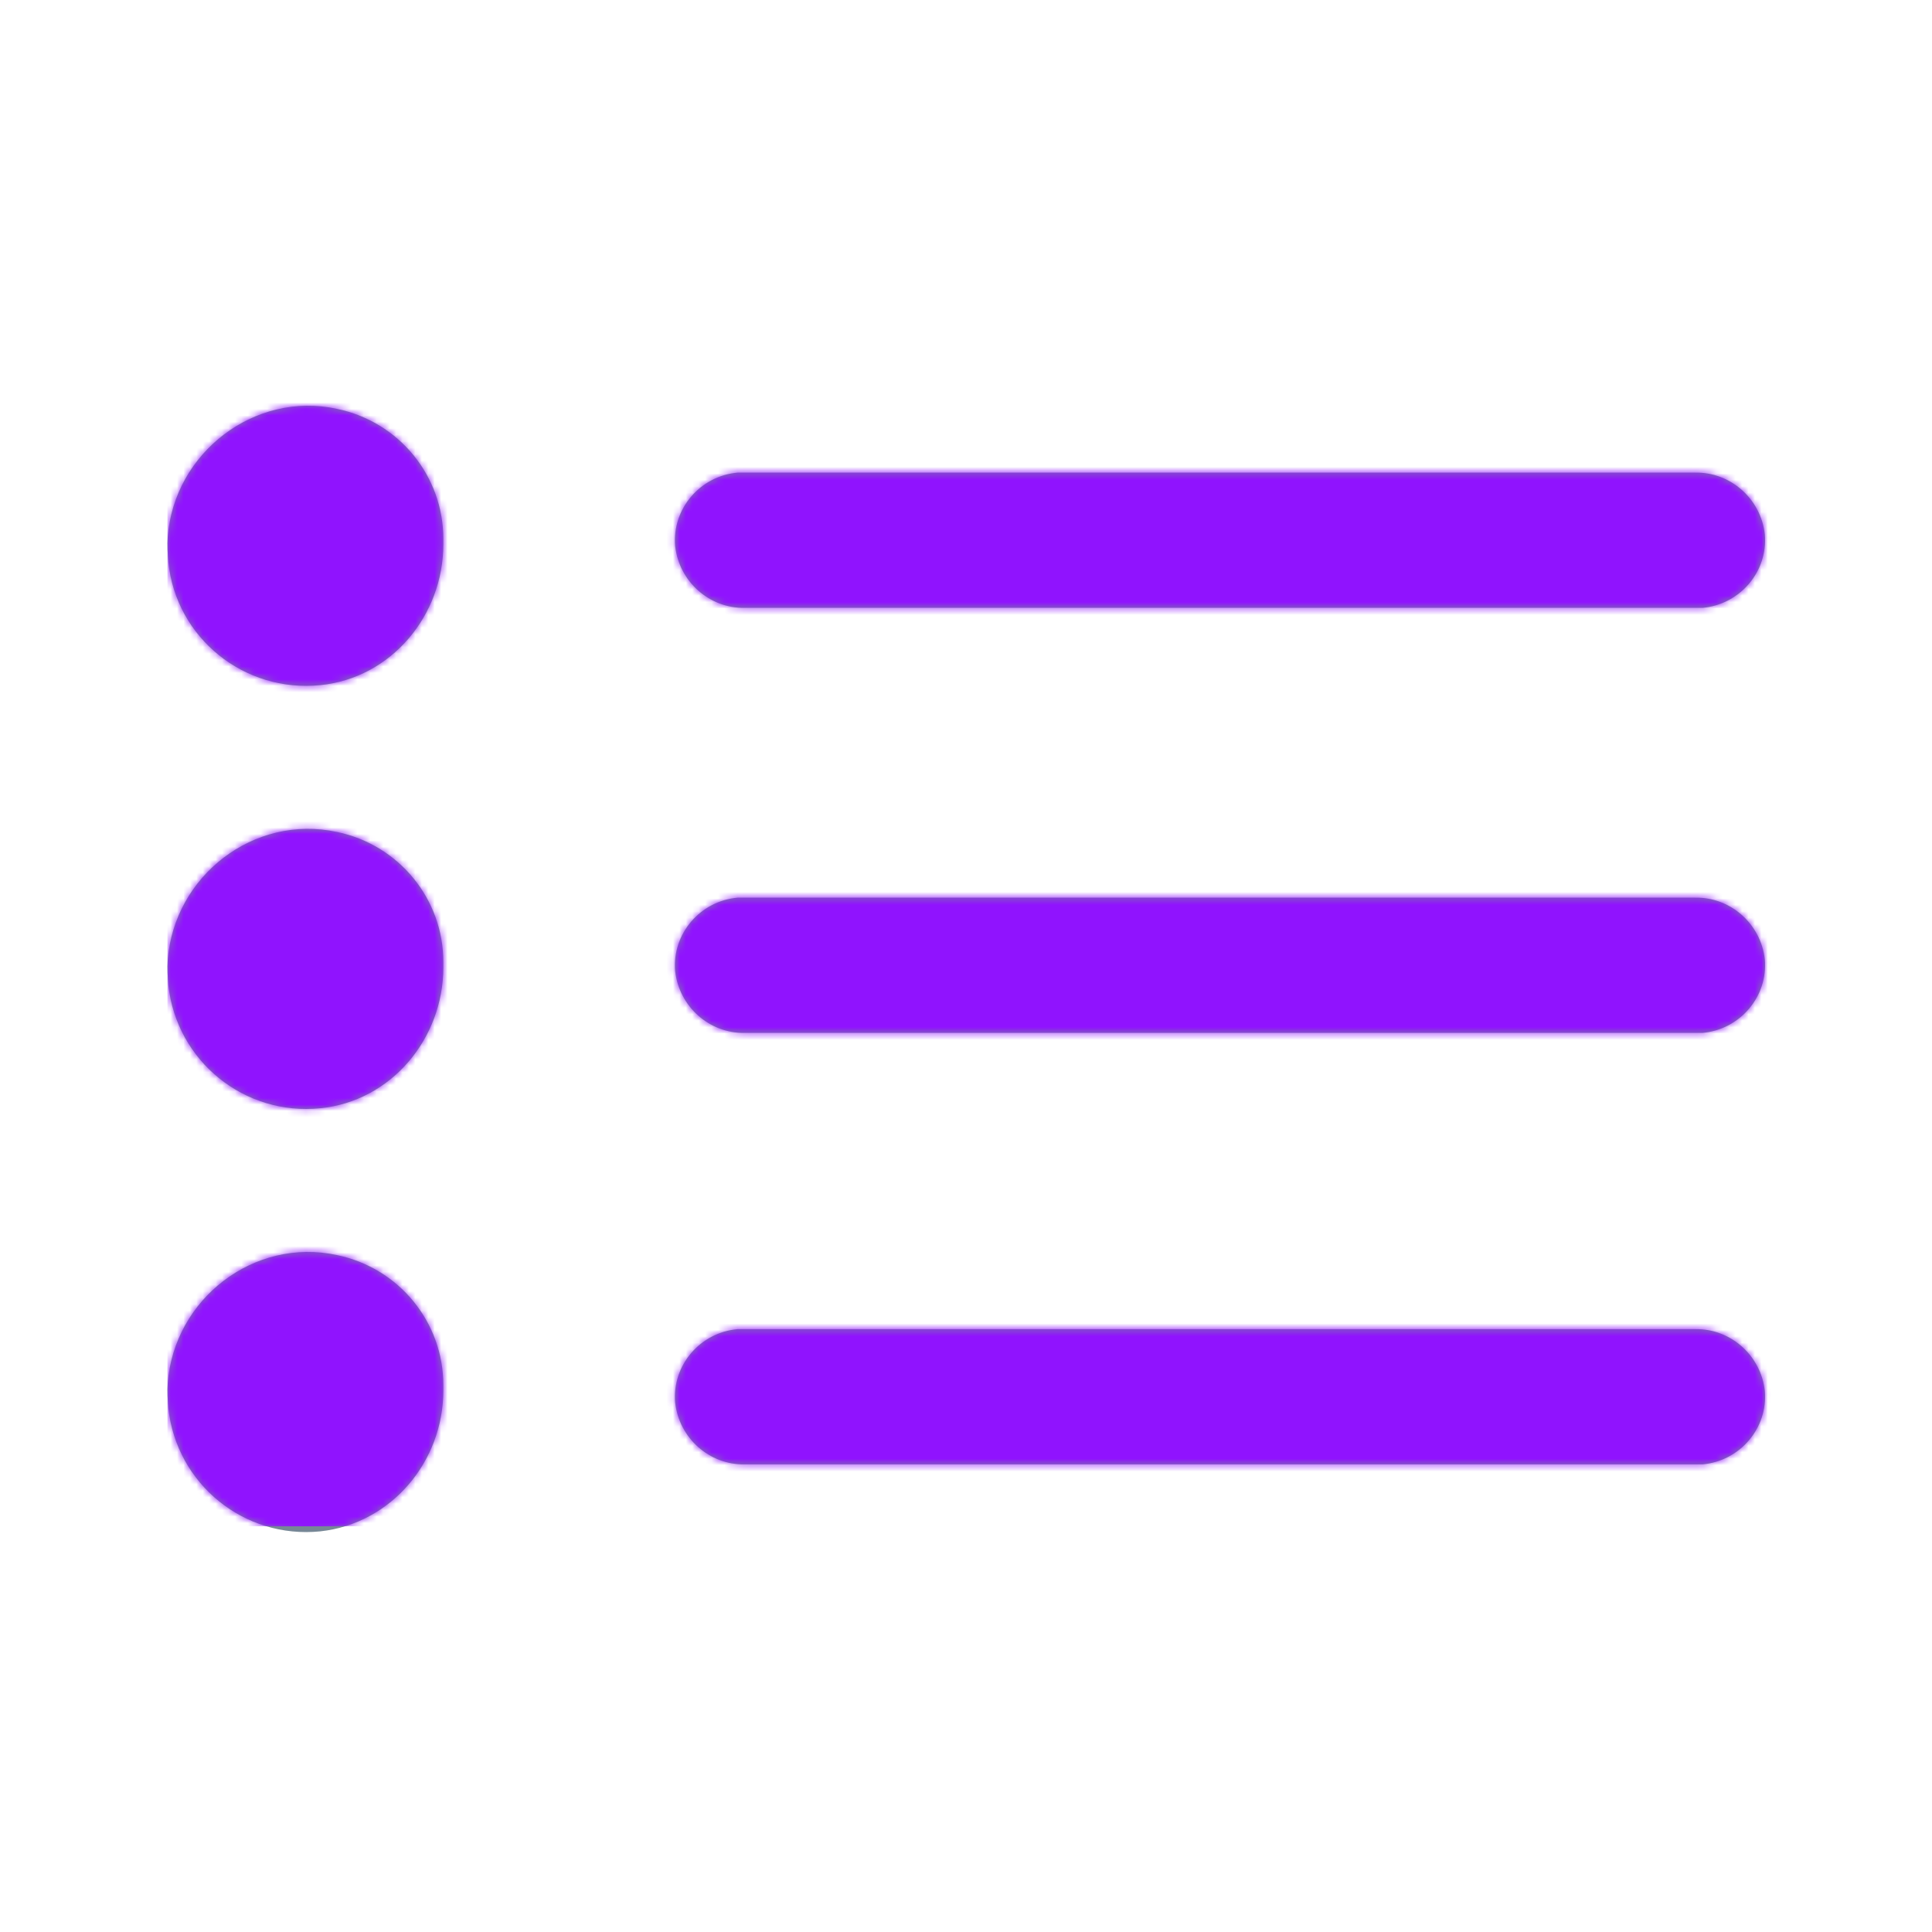 <svg xmlns="http://www.w3.org/2000/svg" xmlns:xlink="http://www.w3.org/1999/xlink" width="300" height="300" viewBox="0 0 300 300">
    <defs>
        <path id="a" d="M237.341 31.388h-147.7c-5.5.1-10.2-4.1-10.8-9.6-.5-5.8 3.9-10.9 9.7-11.4h148.7c5.5-.1 10.2 4.1 10.8 9.6.5 5.8-3.9 10.9-9.7 11.4h-1zm0 66h-147.7c-5.5.1-10.2-4.1-10.8-9.6-.5-5.8 3.9-10.9 9.7-11.4h148.7c5.5-.1 10.2 4.1 10.8 9.6.5 5.8-3.9 10.9-9.7 11.4h-1zm0 67h-147.7c-5.5.1-10.2-4.1-10.8-9.6-.5-5.8 3.9-10.9 9.7-11.4h148.7c5.5-.1 10.2 4.1 10.8 9.6.5 5.8-3.9 10.9-9.7 11.4h-1zm-213.6-121c-11.8 1.2-22.4-7.3-23.6-19.1-.1-1.3-.2-2.6-.1-3.9 1-13.1 13.5-22.7 26.3-19.9 9.6 2 16.5 10.4 16.5 20.2v.8c0 11.1-8.1 20.8-19.1 21.9zm0 65.7c-11.8 1.2-22.3-7.3-23.6-19.1-.1-1.3-.2-2.6-.1-3.9 1-13.1 13.4-22.7 26.3-19.9 9.6 2 16.5 10.4 16.5 20.2v.8c0 11.1-8.1 20.8-19.1 21.9zm0 65.7c-11.8 1.2-22.3-7.3-23.6-19.1-.1-1.3-.2-2.6-.1-3.9 1-13.1 13.4-22.7 26.3-19.9 9.6 2 16.5 10.4 16.5 20.2v.8c0 11.1-8.1 20.7-19.1 21.9z"/>
    </defs>
    <g fill="none" fill-rule="evenodd" transform="translate(26 63)">
        <mask id="b" fill="#fff">
            <use xlink:href="#a"/>
        </mask>
        <use fill="#768796" fill-rule="nonzero" xlink:href="#a"/>
        <g fill="#9013FE" mask="url(#b)">
            <path d="M0-1h249v175H0z"/>
        </g>
    </g>
</svg>
